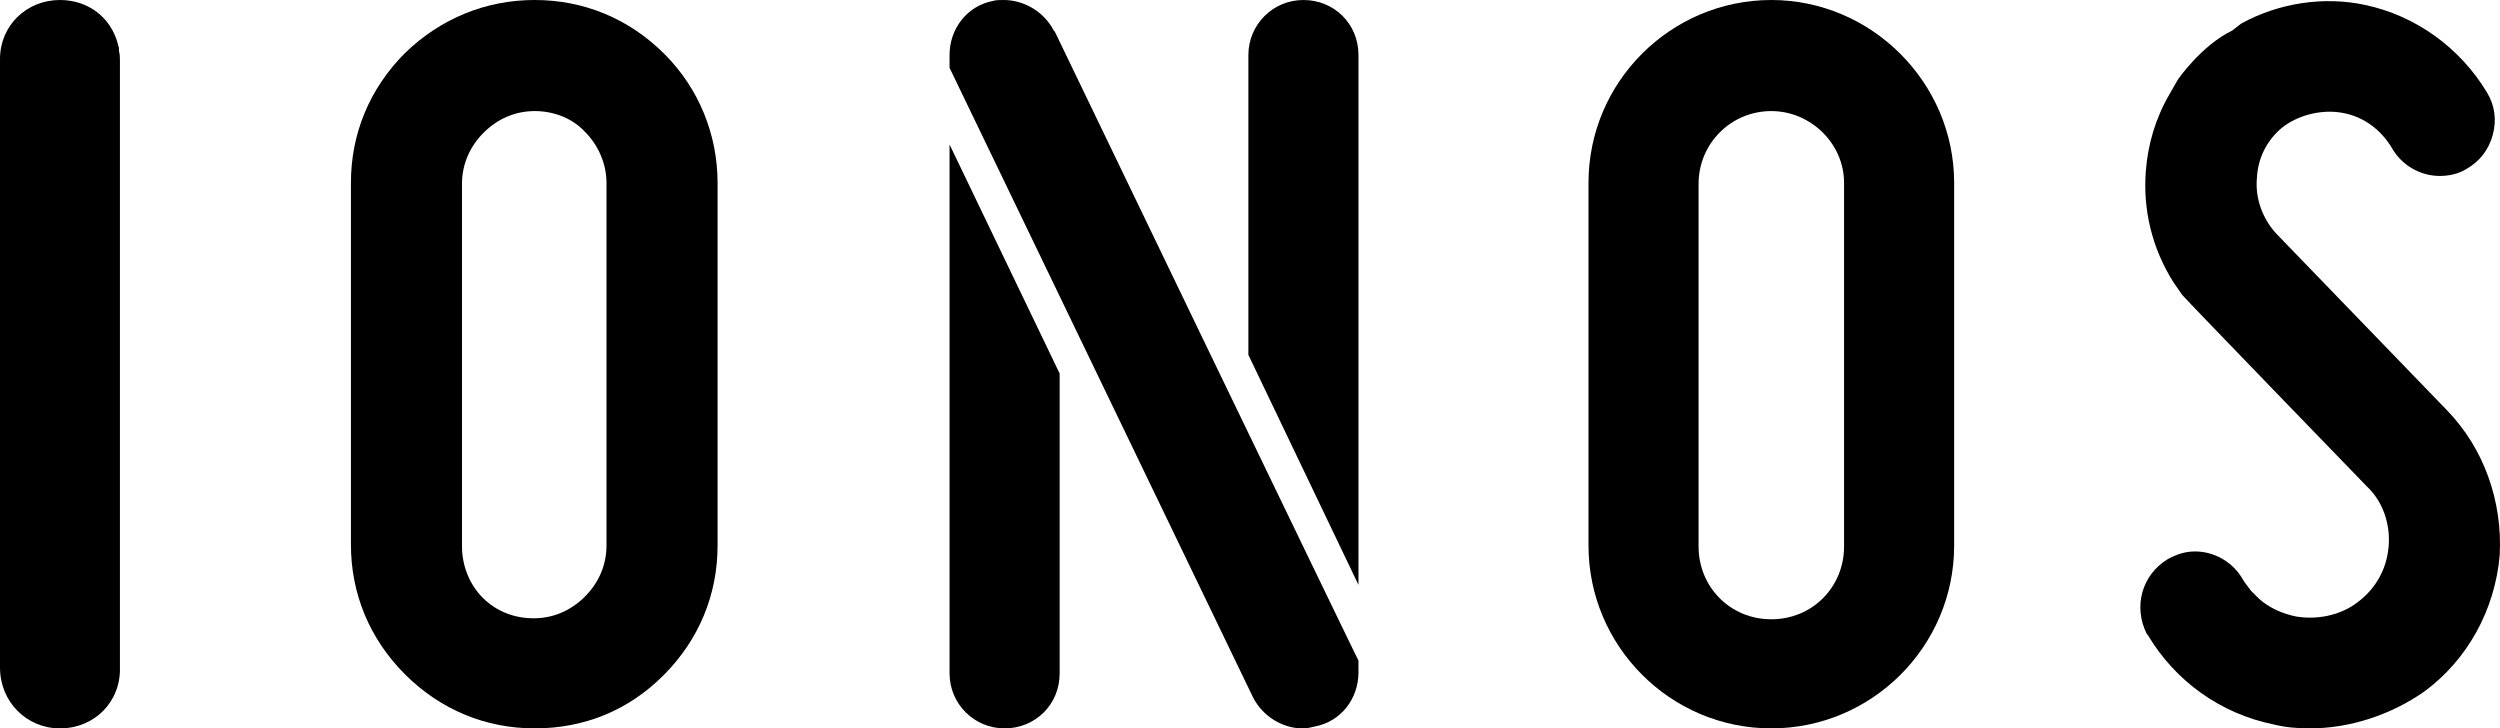 <?xml version="1.0" encoding="UTF-8"?>
<svg id="Layer_1" xmlns="http://www.w3.org/2000/svg" viewBox="0 0 254.33 74.1">
  <g id="IONOS">
    <path d="M235,74.1c-1.3,0-2.5-.1-3.7-.4-5.4-1.1-10-4.4-12.8-9.1l-.1-.1c-1.4-2.8-.5-6,2.1-7.6.9-.5,1.8-.8,2.8-.8,2,0,3.9,1.1,4.9,2.9.1.1.1.2.2.3l.6.8.8.8c1,.9,2.3,1.5,3.7,1.8,2.2.4,4.6-.1,6.3-1.4,1.9-1.4,3-3.4,3.2-5.7s-.6-4.6-2.2-6.1c0,0-18.4-19-18.8-19.5l-.9-1.3c-2.2-3.5-3.1-7.4-2.8-11.3.2-2.7,1-5.4,2.4-7.8l.8-1.4c.1-.2,2.5-3.6,5.6-5.1l.9-.7c3.8-2.1,8.4-2.8,12.6-1.9,5.2,1.1,9.7,4.4,12.4,8.9.8,1.3,1,2.8.6,4.3s-1.3,2.7-2.7,3.5c-.8.5-1.8.7-2.7.7-2,0-3.9-1.1-4.9-2.9-1.1-1.8-2.8-3.1-4.9-3.5-2-.4-4.3.1-6,1.3-1.6,1.2-2.7,3.1-2.8,5.3-.2,2.1.6,4.2,2,5.7l17.3,17.9c3.8,3.9,5.7,9.3,5.4,14.8-.5,5.6-3.3,10.6-7.6,13.8-3.4,2.4-7.6,3.8-11.7,3.8Z"/>
    <path d="M180.2,74.1c-10.3,0-18.6-8.4-18.6-18.6V18.6c0-10.3,8.4-18.6,18.6-18.6s18.6,8.4,18.6,18.6v36.9c0,10.3-8.4,18.6-18.6,18.6ZM180.2,11.3c-4.1,0-7.4,3.3-7.4,7.4v36.9c0,4.1,3.2,7.4,7.4,7.4s7.4-3.3,7.4-7.4V18.6c0-4-3.4-7.3-7.4-7.3Z"/>
    <path d="M107.8,38v30.5c0,3.2-2.5,5.6-5.6,5.6s-5.6-2.5-5.6-5.6V14.7l11.2,23.3ZM138.2,59.5V5.6c0-3.2-2.5-5.6-5.6-5.6s-5.6,2.5-5.6,5.6v30.5l11.2,23.4ZM107.3,3.2l-.1-.1C106.2,1.2,104.2,0,102.1,0,101.7,0,101.3,0,101,.1c-2.6.5-4.4,2.8-4.4,5.5v1.3l30.9,64.1c1,1.9,3,3.1,5,3.1.5,0,.9-.1,1.3-.2,2.6-.5,4.4-2.8,4.4-5.5v-1.2c0,.1-30.1-62.3-30.9-64Z"/>
    <path d="M54.4,74.1c-5,0-9.6-1.9-13.2-5.5s-5.5-8.2-5.5-13.2V18.6c0-5,1.9-9.6,5.5-13.2,3.6-3.5,8.2-5.4,13.2-5.4s9.6,1.9,13.2,5.5c3.5,3.5,5.4,8.2,5.4,13.1v36.9c0,5-1.9,9.6-5.5,13.2s-8.1,5.4-13.1,5.4ZM54.4,11.3c-2,0-3.8.8-5.2,2.2s-2.2,3.2-2.2,5.2v36.9c0,2,.8,3.9,2.1,5.2,1.4,1.4,3.2,2.1,5.2,2.1s3.8-.8,5.2-2.2,2.2-3.2,2.2-5.2V18.6c0-1.9-.8-3.8-2.2-5.2-1.3-1.4-3.2-2.1-5.1-2.1Z"/>
    <path d="M6.1,74.1c-3.4,0-6.1-2.7-6.1-6.2V6C0,2.6,2.7,0,6.1,0c2.9,0,5.2,1.8,5.9,4.5,0,.1.1.3.1.4v.3c.1.3.1.7.1,1v61.7c.1,3.5-2.6,6.2-6.1,6.2Z"/>
  </g>
</svg>
